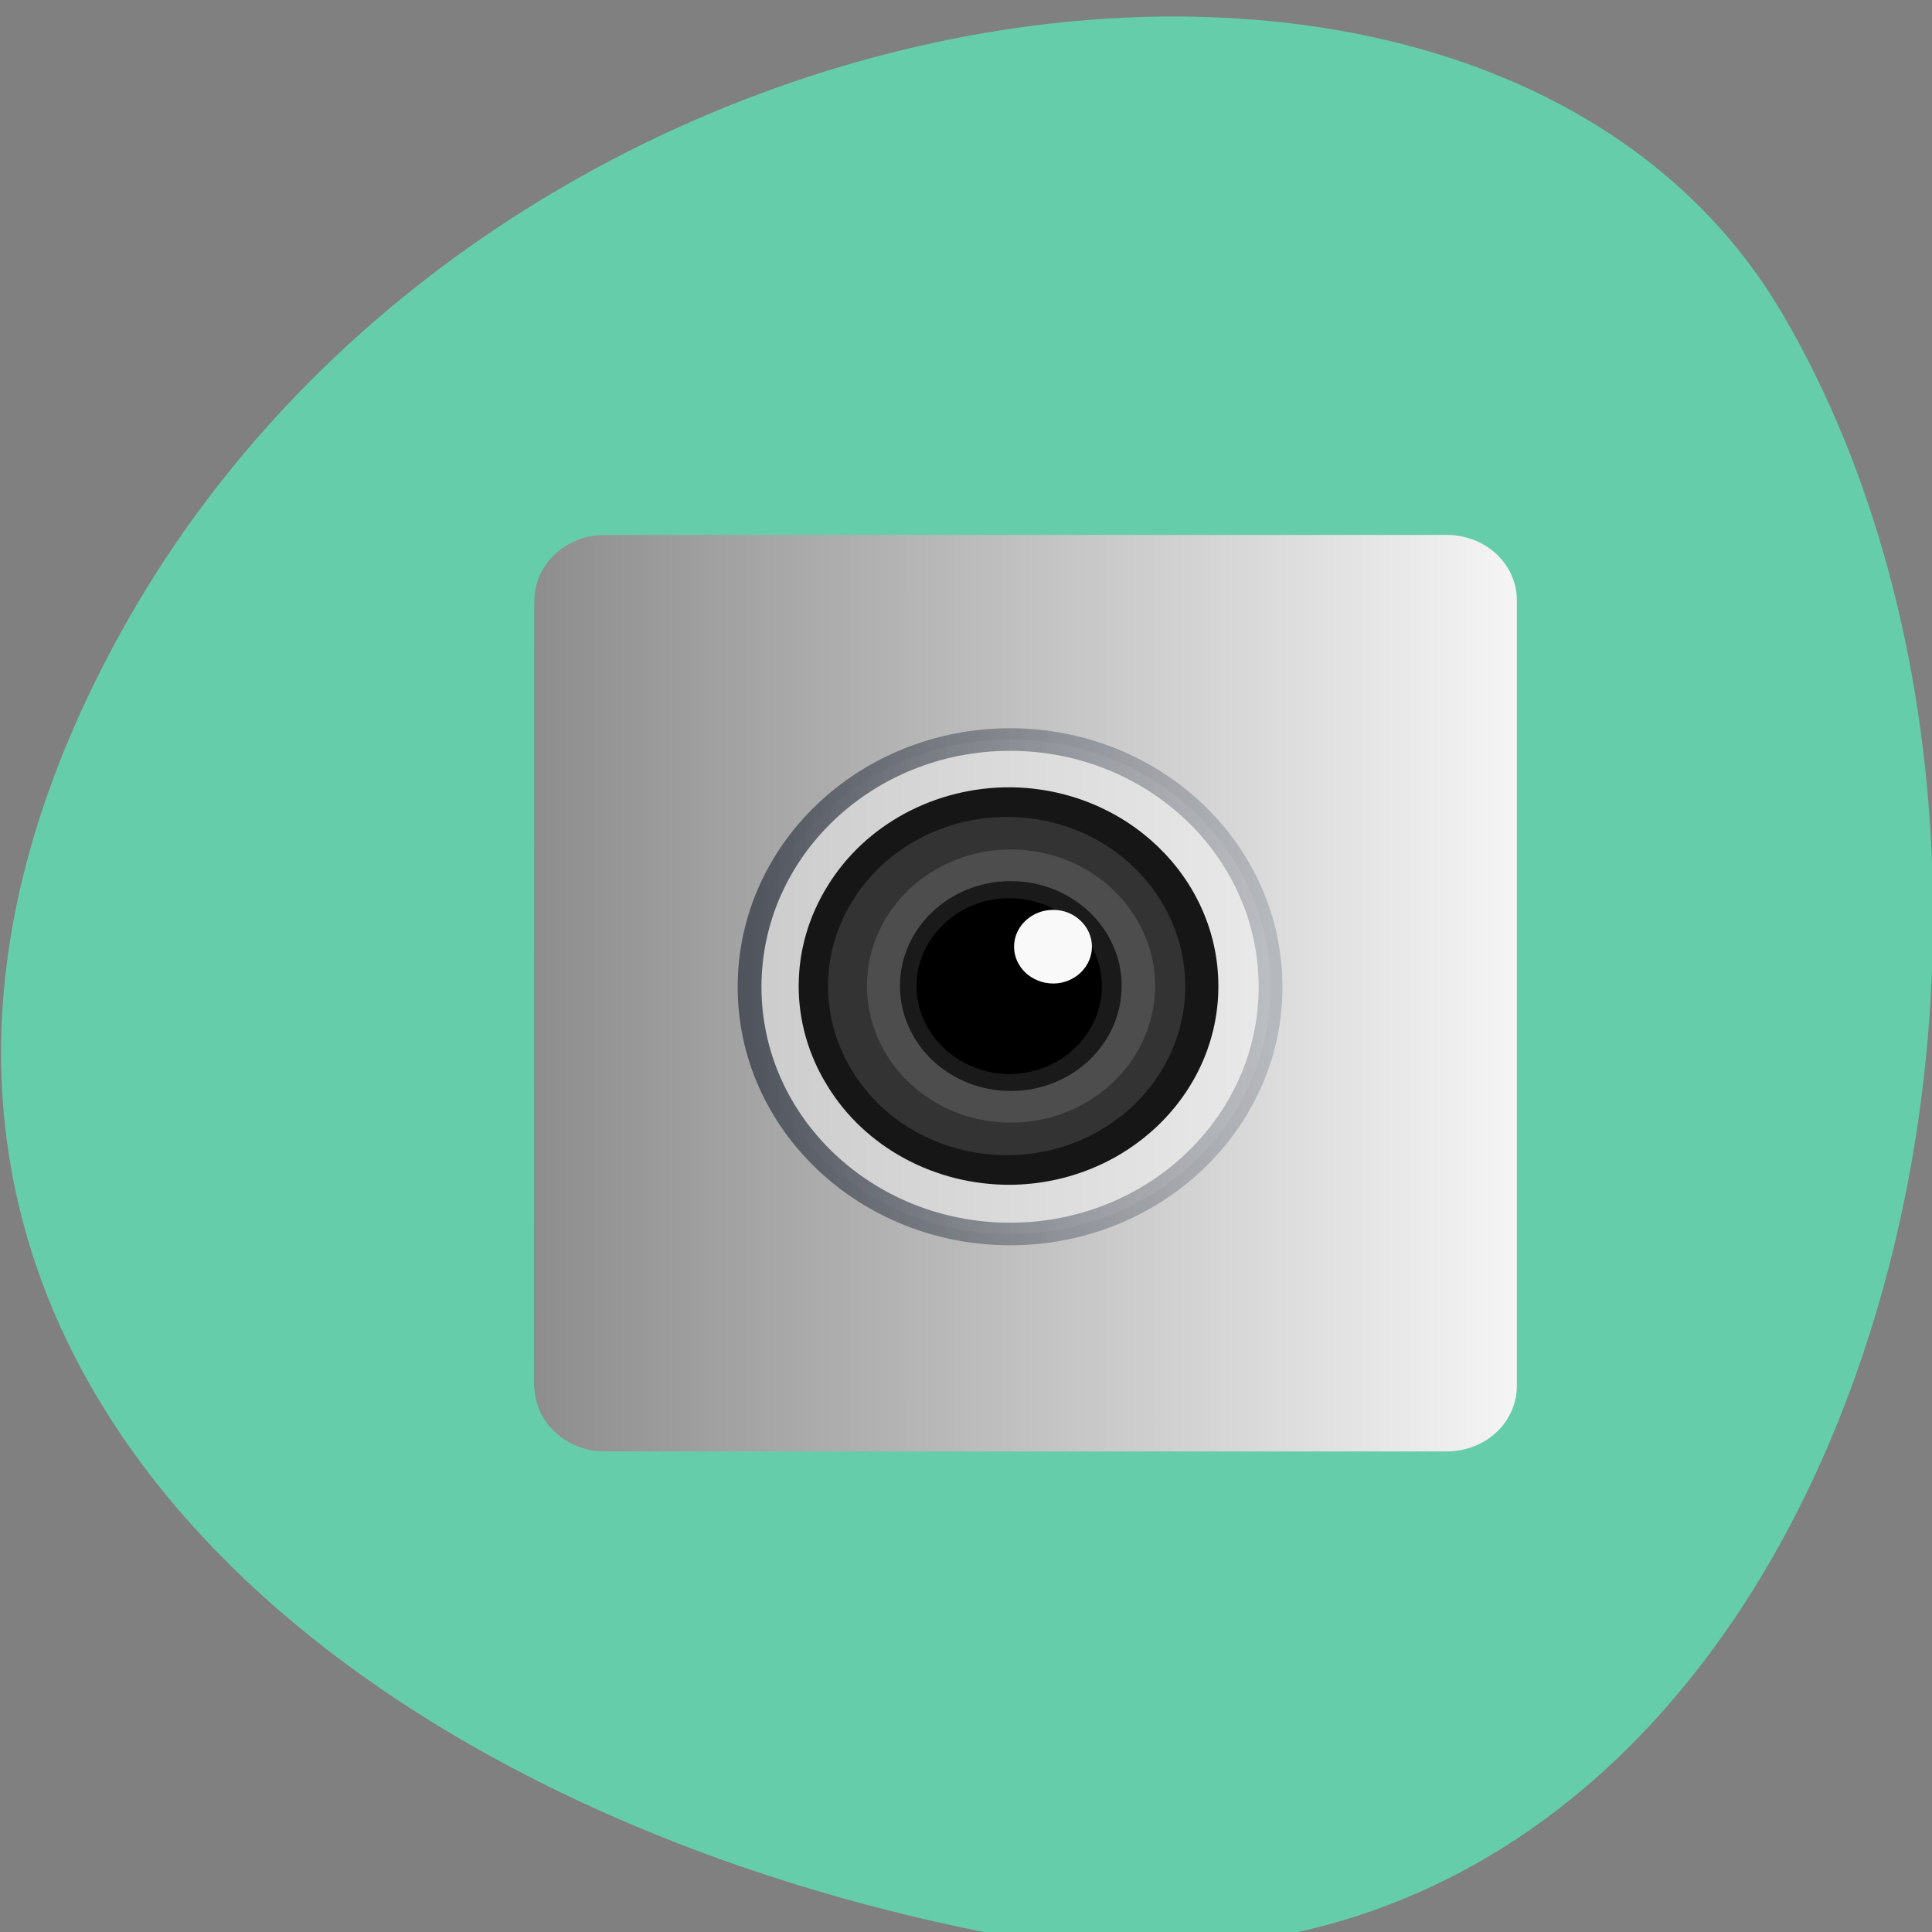 
<svg xmlns="http://www.w3.org/2000/svg" xmlns:xlink="http://www.w3.org/1999/xlink" width="16px" height="16px" viewBox="0 0 16 16" version="1.1">
<rect x="0" y="0" width="16" height="16" fill="#808080" stroke="none"/>
<defs>
<linearGradient id="linear0" gradientUnits="userSpaceOnUse" x1="0" y1="-44.41" x2="0" y2="-4.363" gradientTransform="matrix(0.197,0,0,-0.187,3.637,3.684)">
<stop offset="0" style="stop-color:rgb(0%,0%,0%);stop-opacity:0.451;"/>
<stop offset="1" style="stop-color:rgb(0%,0%,0%);stop-opacity:0.267;"/>
</linearGradient>
<linearGradient id="linear1" gradientUnits="userSpaceOnUse" x1="5" y1="0" x2="90" y2="0" gradientTransform="matrix(0.097,0,0,0.09,3.845,3.888)">
<stop offset="0" style="stop-color:rgb(54.902%,54.902%,54.902%);stop-opacity:1;"/>
<stop offset="1" style="stop-color:rgb(96.078%,96.078%,96.078%);stop-opacity:1;"/>
</linearGradient>
<linearGradient id="linear2" gradientUnits="userSpaceOnUse" x1="13.04" y1="0" x2="34.949" y2="0" >
<stop offset="0" style="stop-color:rgb(80%,80%,80%);stop-opacity:1;"/>
<stop offset="1" style="stop-color:rgb(91.373%,91.373%,91.373%);stop-opacity:1;"/>
</linearGradient>
<linearGradient id="linear3" gradientUnits="userSpaceOnUse" x1="13.04" y1="0" x2="34.949" y2="0" >
<stop offset="0" style="stop-color:rgb(31.373%,32.941%,36.471%);stop-opacity:1;"/>
<stop offset="1" style="stop-color:rgb(61.569%,63.137%,65.882%);stop-opacity:0.612;"/>
</linearGradient>
</defs>
<g id="surface1">
<path style=" stroke:none;fill-rule:nonzero;fill:rgb(100%,100%,100%);fill-opacity:1;" d="M 4.266 7.48 C 4.176 7.387 3.453 5.625 3.445 5.48 C 3.438 5.305 4.098 4.832 4.906 4.434 C 6.734 3.531 9.195 3.52 11.086 4.41 C 11.633 4.668 12.594 5.273 12.676 5.41 C 12.699 5.453 12.531 5.945 12.301 6.508 C 12.07 7.07 11.875 7.539 11.867 7.547 C 11.855 7.559 11.316 7.383 10.668 7.156 L 9.484 6.746 L 9.477 5.977 L 9.469 5.203 L 9.066 5.129 C 8.613 5.039 7.363 5.043 6.941 5.133 L 6.664 5.191 L 6.664 5.961 L 6.668 6.73 L 5.488 7.129 C 4.84 7.348 4.289 7.504 4.266 7.48 Z M 4.266 7.48 "/>
<path style=" stroke:none;fill-rule:evenodd;fill:rgb(100%,100%,100%);fill-opacity:1;" d="M 10.234 7.758 L 9.469 7.758 C 9.27 7.758 9.105 7.965 9.105 8.219 L 9.105 8.461 C 9.105 8.715 9.27 8.922 9.469 8.922 L 10.234 8.922 C 10.438 8.922 10.602 8.715 10.602 8.461 L 10.602 8.219 C 10.602 7.965 10.438 7.758 10.234 7.758 Z M 10.234 7.758 "/>
<path style=" stroke:none;fill-rule:evenodd;fill:rgb(100%,100%,100%);fill-opacity:1;" d="M 8.504 7.746 L 7.738 7.746 C 7.539 7.746 7.375 7.953 7.375 8.207 L 7.375 8.453 C 7.375 8.707 7.539 8.914 7.738 8.914 L 8.504 8.914 C 8.707 8.914 8.867 8.707 8.867 8.453 L 8.867 8.207 C 8.867 7.953 8.707 7.746 8.504 7.746 Z M 8.504 7.746 "/>
<path style=" stroke:none;fill-rule:evenodd;fill:rgb(100%,100%,100%);fill-opacity:1;" d="M 6.785 7.727 L 6.016 7.727 C 5.816 7.727 5.652 7.934 5.652 8.191 L 5.652 8.434 C 5.652 8.688 5.816 8.895 6.016 8.895 L 6.785 8.895 C 6.984 8.895 7.148 8.688 7.148 8.434 L 7.148 8.191 C 7.148 7.934 6.984 7.727 6.785 7.727 Z M 6.785 7.727 "/>
<path style=" stroke:none;fill-rule:evenodd;fill:rgb(100%,100%,100%);fill-opacity:1;" d="M 10.227 9.238 L 9.461 9.238 C 9.262 9.238 9.098 9.445 9.098 9.699 L 9.098 9.945 C 9.098 10.199 9.262 10.406 9.461 10.406 L 10.227 10.406 C 10.426 10.406 10.59 10.199 10.59 9.945 L 10.59 9.699 C 10.59 9.445 10.426 9.238 10.227 9.238 Z M 10.227 9.238 "/>
<path style=" stroke:none;fill-rule:evenodd;fill:rgb(100%,100%,100%);fill-opacity:1;" d="M 8.496 9.23 L 7.73 9.23 C 7.527 9.23 7.367 9.438 7.367 9.691 L 7.367 9.934 C 7.367 10.191 7.527 10.398 7.73 10.398 L 8.496 10.398 C 8.695 10.398 8.859 10.191 8.859 9.934 L 8.859 9.691 C 8.859 9.438 8.695 9.23 8.496 9.23 Z M 8.496 9.23 "/>
<path style=" stroke:none;fill-rule:evenodd;fill:rgb(100%,100%,100%);fill-opacity:1;" d="M 6.773 9.211 L 6.008 9.211 C 5.809 9.211 5.645 9.418 5.645 9.672 L 5.645 9.914 C 5.645 10.172 5.809 10.379 6.008 10.379 L 6.773 10.379 C 6.977 10.379 7.137 10.172 7.137 9.914 L 7.137 9.672 C 7.137 9.418 6.977 9.211 6.773 9.211 Z M 6.773 9.211 "/>
<path style=" stroke:none;fill-rule:evenodd;fill:rgb(100%,100%,100%);fill-opacity:1;" d="M 10.234 10.723 L 9.469 10.723 C 9.266 10.723 9.105 10.93 9.105 11.184 L 9.105 11.426 C 9.105 11.68 9.266 11.887 9.469 11.887 L 10.234 11.887 C 10.434 11.887 10.598 11.68 10.598 11.426 L 10.598 11.184 C 10.598 10.93 10.434 10.723 10.234 10.723 Z M 10.234 10.723 "/>
<path style=" stroke:none;fill-rule:evenodd;fill:rgb(100%,100%,100%);fill-opacity:1;" d="M 8.504 10.715 L 7.734 10.715 C 7.535 10.715 7.371 10.918 7.371 11.176 L 7.371 11.418 C 7.371 11.672 7.535 11.879 7.734 11.879 L 8.504 11.879 C 8.703 11.879 8.867 11.672 8.867 11.418 L 8.867 11.176 C 8.867 10.918 8.703 10.715 8.504 10.715 Z M 8.504 10.715 "/>
<path style=" stroke:none;fill-rule:evenodd;fill:rgb(100%,100%,100%);fill-opacity:1;" d="M 6.785 10.691 L 6.016 10.691 C 5.816 10.691 5.652 10.898 5.652 11.156 L 5.652 11.398 C 5.652 11.652 5.816 11.859 6.016 11.859 L 6.785 11.859 C 6.984 11.859 7.148 11.652 7.148 11.398 L 7.148 11.156 C 7.148 10.898 6.984 10.691 6.785 10.691 Z M 6.785 10.691 "/>
<path style=" stroke:none;fill-rule:nonzero;fill:rgb(40%,80.392%,66.667%);fill-opacity:1;" d="M 8.148 16 C 15.145 17.395 17.801 7.816 14.77 2.613 C 12.355 -1.535 4.082 -0.348 0.996 5.246 C -2.086 10.844 2.535 14.879 8.148 16 "/>
<path style=" stroke:none;fill-rule:nonzero;fill:url(#linear0);" d="M 4.988 11.992 L 11.754 11.992 C 12.062 11.992 12.316 11.754 12.316 11.457 L 12.316 5.055 C 12.316 4.758 12.062 4.52 11.754 4.52 L 4.988 4.52 C 4.68 4.52 4.426 4.758 4.426 5.055 L 4.426 11.457 C 4.426 11.754 4.68 11.992 4.988 11.992 Z M 4.988 11.992 "/>
<path style=" stroke:none;fill-rule:nonzero;fill:url(#linear1);" d="M 5.008 4.43 L 11.98 4.43 C 12.305 4.43 12.562 4.672 12.562 4.973 L 12.562 11.477 C 12.562 11.777 12.305 12.02 11.98 12.02 L 5.008 12.02 C 4.688 12.02 4.426 11.777 4.426 11.477 L 4.426 4.973 C 4.426 4.672 4.688 4.43 5.008 4.43 Z M 5.008 4.43 "/>
<path style="fill-rule:nonzero;fill:url(#linear2);stroke-width:1;stroke-linecap:butt;stroke-linejoin:miter;stroke:url(#linear3);stroke-miterlimit:4;" d="M 24 13.051 C 17.96 13.051 13.049 17.945 13.049 24.01 C 13.049 30.055 17.96 34.949 24 34.949 C 30.039 34.949 34.95 30.055 34.95 24.01 C 34.95 17.945 30.039 13.051 24 13.051 " transform="matrix(0.197,0,0,0.187,3.637,3.684)"/>
<path style=" stroke:none;fill-rule:nonzero;fill:rgb(8.627%,8.627%,8.627%);fill-opacity:1;" d="M 8.371 9.812 C 7.746 9.816 7.164 9.504 6.852 8.992 C 6.535 8.48 6.535 7.852 6.852 7.34 C 7.164 6.828 7.746 6.516 8.371 6.52 C 9.324 6.531 10.09 7.266 10.09 8.168 C 10.09 9.066 9.324 9.801 8.371 9.812 "/>
<path style=" stroke:none;fill-rule:nonzero;fill:rgb(20%,20%,20%);fill-opacity:1;" d="M 8.371 9.566 C 7.836 9.578 7.332 9.316 7.062 8.875 C 6.789 8.438 6.789 7.895 7.062 7.457 C 7.332 7.02 7.836 6.754 8.371 6.766 C 9.176 6.781 9.816 7.406 9.816 8.168 C 9.816 8.926 9.176 9.551 8.371 9.566 "/>
<path style=" stroke:none;fill-rule:nonzero;fill:rgb(30.196%,30.196%,30.196%);fill-opacity:1;" d="M 8.371 9.297 C 7.711 9.297 7.18 8.789 7.18 8.164 C 7.18 7.543 7.711 7.035 8.371 7.035 C 9.031 7.035 9.566 7.543 9.566 8.164 C 9.566 8.789 9.031 9.297 8.371 9.297 "/>
<path style=" stroke:none;fill-rule:nonzero;fill:rgb(10.196%,10.196%,10.196%);fill-opacity:1;" d="M 8.371 9.035 C 7.863 9.035 7.453 8.645 7.453 8.164 C 7.453 7.688 7.863 7.297 8.371 7.297 C 8.879 7.297 9.289 7.688 9.289 8.164 C 9.289 8.645 8.879 9.035 8.371 9.035 "/>
<path style=" stroke:none;fill-rule:nonzero;fill:rgb(0%,0%,0%);fill-opacity:1;" d="M 8.371 8.895 C 8.094 8.898 7.836 8.758 7.695 8.531 C 7.555 8.305 7.555 8.027 7.695 7.801 C 7.836 7.574 8.094 7.434 8.371 7.438 C 8.789 7.445 9.125 7.77 9.125 8.168 C 9.125 8.562 8.789 8.887 8.371 8.895 "/>
<path style=" stroke:none;fill-rule:nonzero;fill:rgb(97.647%,97.647%,97.647%);fill-opacity:1;" d="M 8.723 8.145 C 8.543 8.145 8.398 8.008 8.398 7.84 C 8.398 7.672 8.543 7.535 8.723 7.535 C 8.898 7.535 9.043 7.672 9.043 7.84 C 9.043 8.008 8.898 8.145 8.723 8.145 "/>
</g>
</svg>
